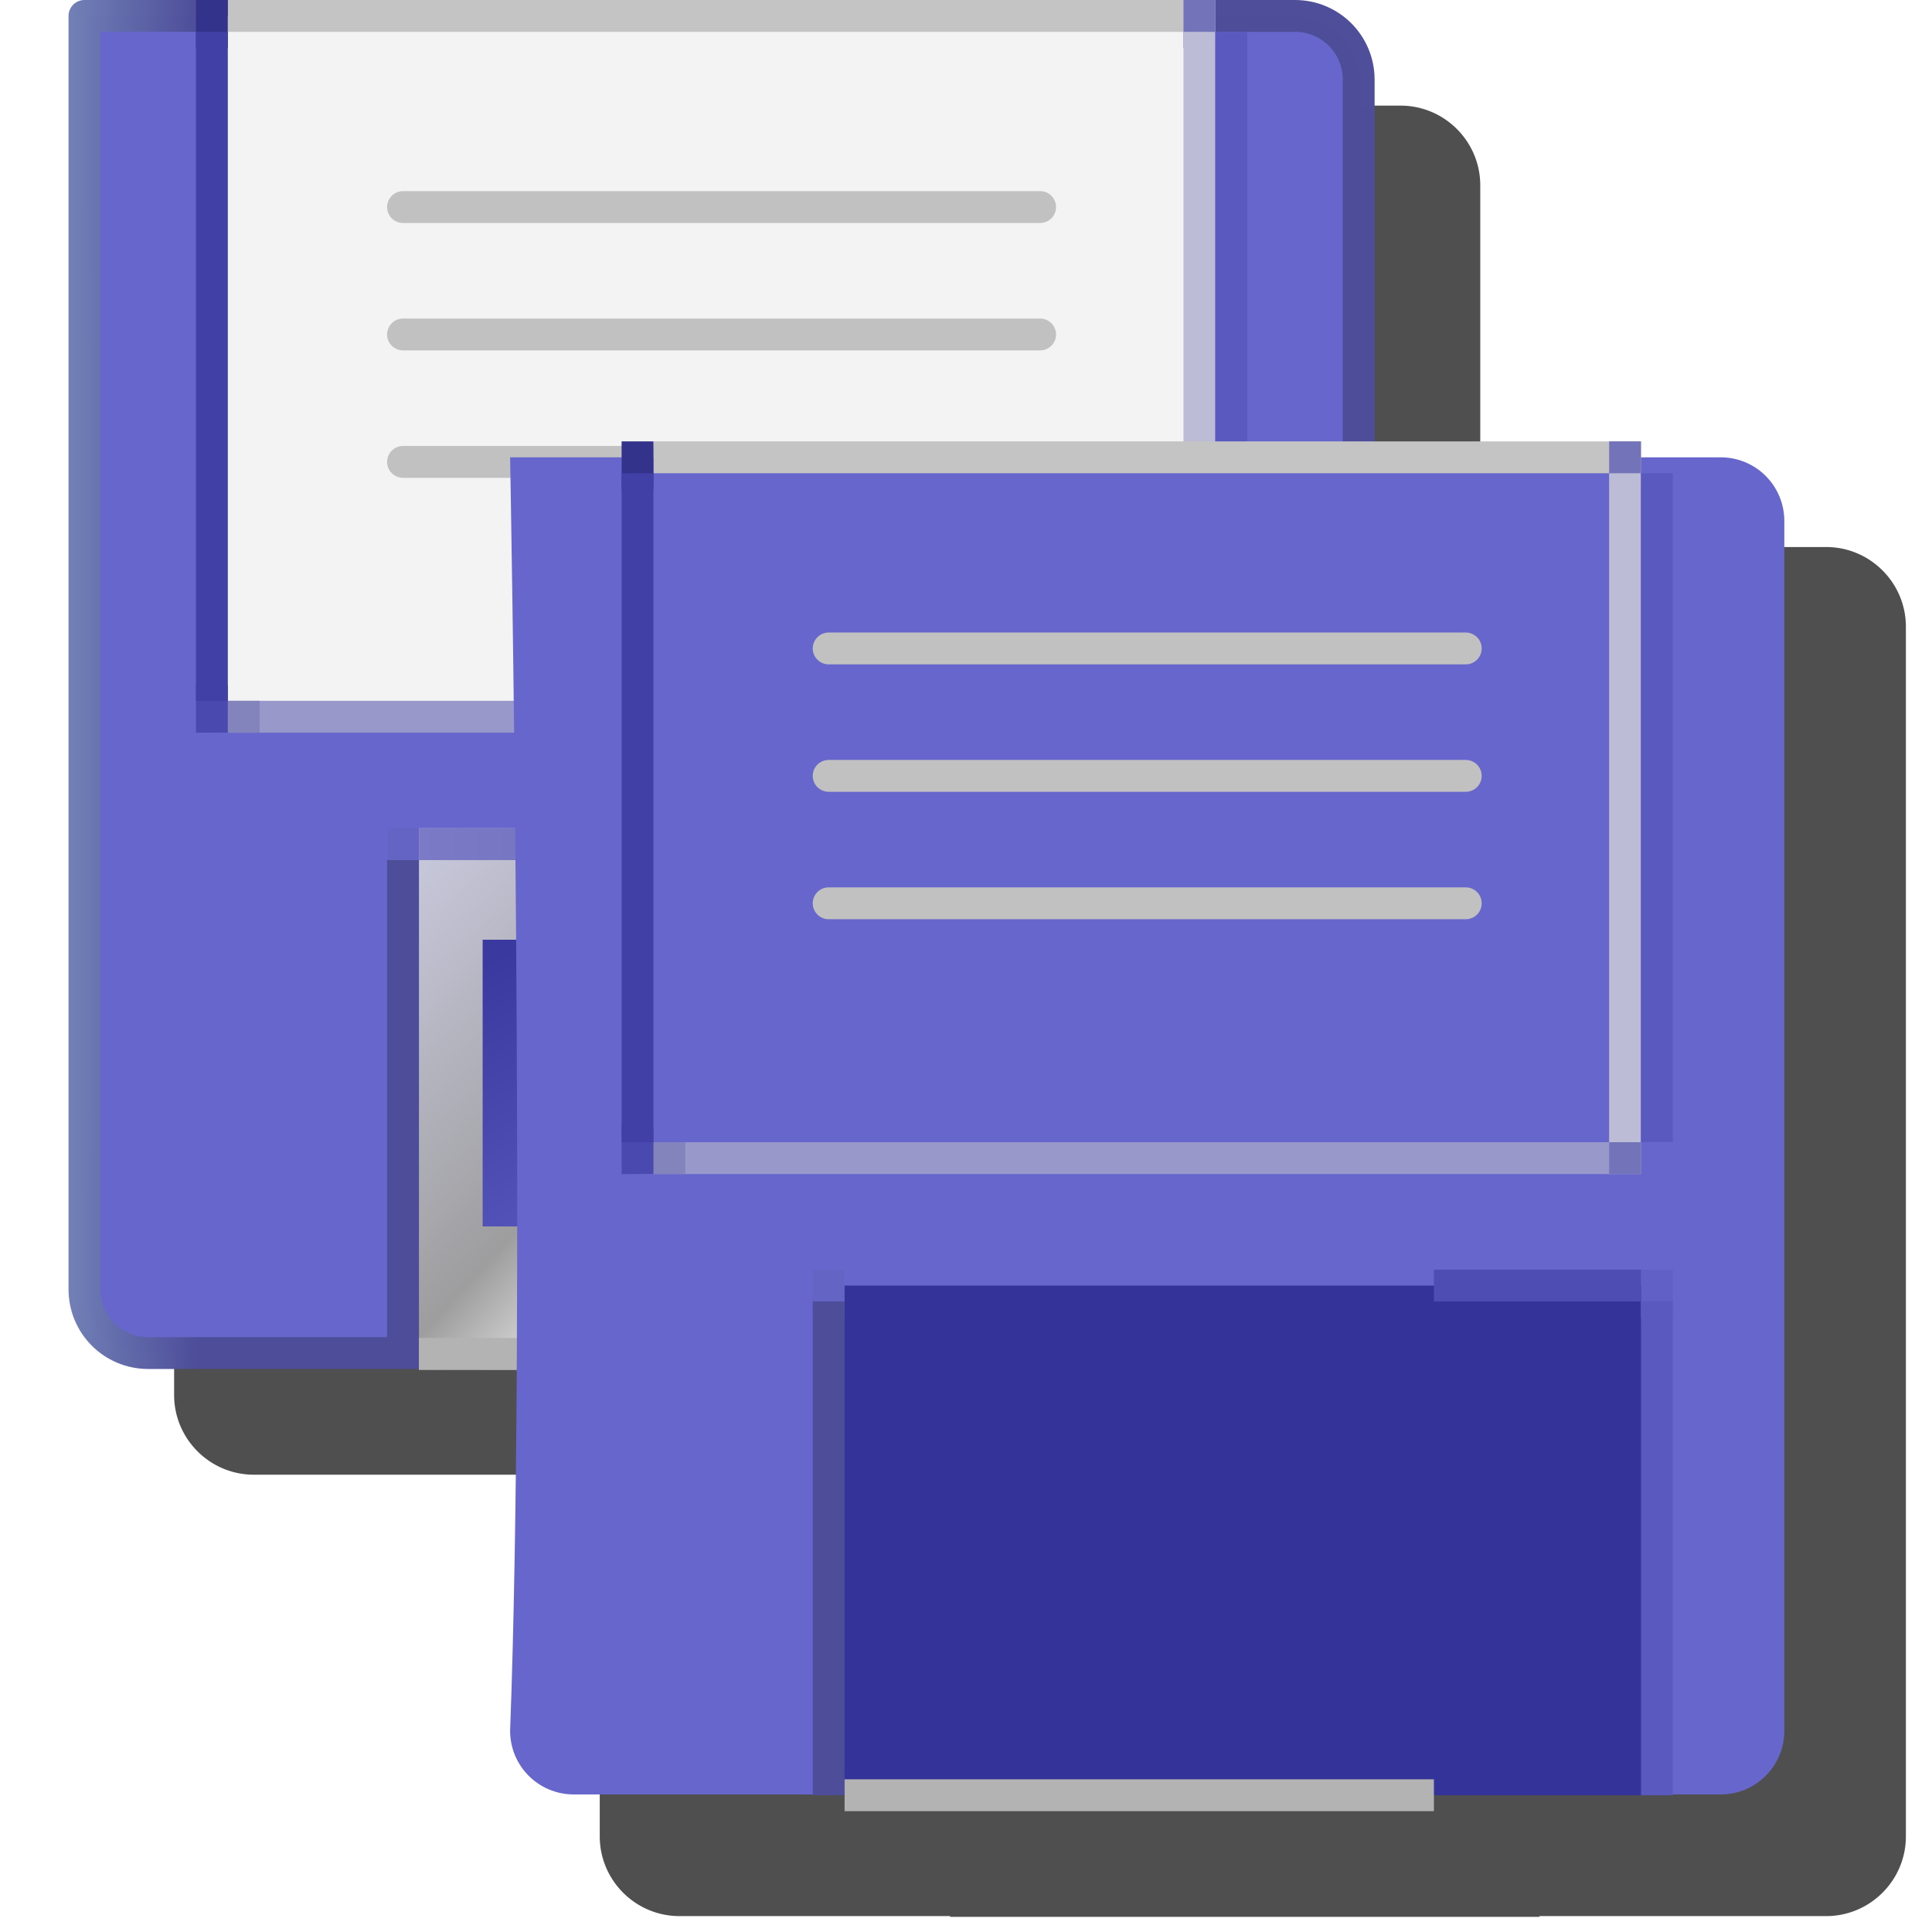 <svg version="1.1" viewBox="0 0 256 256" xmlns="http://www.w3.org/2000/svg" xmlns:xlink="http://www.w3.org/1999/xlink">
<defs>
<linearGradient id="linearGradient1207">
<stop stop-color="#7a7ac6" offset="0"/>
<stop stop-color="#6666b3" offset=".8"/>
<stop stop-color="#7373bf" offset="1"/>
</linearGradient>
<linearGradient id="linearGradient1083">
<stop stop-color="#f3f3f3" offset="0"/>
<stop stop-color="#f3f3f3" offset="1"/>
</linearGradient>
<linearGradient id="linearGradient1045">
<stop stop-color="#7586b9" offset="0"/>
<stop stop-color="#4d4d99" offset="1"/>
</linearGradient>
<linearGradient id="linearGradient1037">
<stop stop-color="#38389e" offset="0"/>
<stop stop-color="#5a5ac0" offset="1"/>
</linearGradient>
<linearGradient id="linearGradient1023">
<stop stop-color="#c9c9dd" offset="0"/>
<stop stop-color="#9e9e9e" offset=".428"/>
<stop stop-color="#fafafa" offset=".621"/>
<stop stop-color="#d7d7d7" offset="1"/>
</linearGradient>
<linearGradient id="linearGradient1025" x1="-21.432" x2="-3.432" y1="29" y2="45.5" gradientTransform="translate(-5)" gradientUnits="userSpaceOnUse" xlink:href="#linearGradient1023"/>
<linearGradient id="linearGradient1039" x1="11.568" x2="16.568" y1="32.5" y2="41.5" gradientTransform="translate(-35.5)" gradientUnits="userSpaceOnUse" xlink:href="#linearGradient1037"/>
<linearGradient id="linearGradient1047" x1="-33.932" x2="-29.358" y1="24" y2="24" gradientTransform="translate(-4)" gradientUnits="userSpaceOnUse" xlink:href="#linearGradient1045"/>
<linearGradient id="linearGradient1085" x1="-78.932" x2="-48.932" y1="4.5" y2="23.5" gradientTransform="translate(47)" gradientUnits="userSpaceOnUse" xlink:href="#linearGradient1083"/>
<linearGradient id="linearGradient1209" x1="-26.432" x2="-7.932" y1="29" y2="29" gradientUnits="userSpaceOnUse" xlink:href="#linearGradient1207"/>
<filter id="filter927" x="-.126" y="-.12" width="1.251" height="1.24" color-interpolation-filters="sRGB">
<feGaussianBlur stdDeviation="12.018"/>
</filter>
</defs>
<g transform="translate(-12.568)">
<path d="m37.749 14a2.111 2.111 0 0 0-2.109 2.111s-3.5e-5 112.5 0 168.74c0 5.81 4.743 10.553 10.553 10.553h35.881v0.104h9.964c1e-6 21.139-1e-5 31.887 0 47.83 0 5.81 4.743 10.553 10.553 10.553h35.879v0.104h78.094v-0.104h37.99c5.81 0 10.553-4.743 10.553-10.553v-160.3c0-5.81-4.743-10.553-10.553-10.553h-45.845v-47.935c0-5.81-4.743-10.553-10.553-10.553z" fill-rule="evenodd" filter="url(#filter927)" opacity=".83"/>
<g transform="matrix(4.221 0 0 4.221 179.65 -10.553)">
<path d="m1.068 3c1.108 0 2 0.892 2 2v37.975c0 1.108-0.892 2-2 2h-36c-1.108 0-2-0.892-2-2 0.502-13.263-2e-6 -39.975-2e-6 -39.975h38z" fill="#66c" fill-rule="evenodd" opacity=".998"/>
<rect x="-26.932" y="29" width="26" height="16" fill="#339" fill-rule="evenodd" opacity=".998"/>
<g fill="none">
<g stroke-width="1px">
<path d="m-26.932 28.5v1.5" stroke="#6464c4"/>
<path d="m-26.932 45v-15.5" stroke="#4d4d99"/>
<path d="m-0.932 28.5v1.5" stroke="#6060c6"/>
<path d="m-0.932 29.5v15.5" stroke="#5959bf"/>
</g>
<path d="m1.068 3c1.108 0 2 0.892 2 2v37.975c0 1.108-0.892 2-2 2h-36c-1.108 0-2-0.892-2-2-8e-6 -13.325-2e-6 -39.975-2e-6 -39.975z" opacity=".998" stroke="url(#linearGradient1047)" stroke-linecap="square" stroke-linejoin="round" stroke-miterlimit="5.8"/>
</g>
<rect x="-26.432" y="28.5" width="18.5" height="17" fill="url(#linearGradient1025)" fill-rule="evenodd" opacity=".998"/>
<rect x="-24.432" y="32" width="6" height="9" fill="url(#linearGradient1039)" fill-rule="evenodd" opacity=".998"/>
<path d="m-26.432 45h18.5" fill="none" stroke="#b3b3b3" stroke-width="1px"/>
<path d="m-32.932 25h31v-22h-31" fill="url(#linearGradient1085)"/>
<g fill="none" stroke-width="1px">
<g stroke="#c1c1c1" stroke-linecap="round">
<path d="m-26.932 17h20"/>
<path d="m-26.932 13h20"/>
<path d="m-26.932 9h20"/>
</g>
<g>
<path d="m-32.432 3h31" stroke="#c4c4c4"/>
<path d="m-1.932 2.5v1.5" stroke="#7373b9"/>
<path d="m-1.932 25.5v-22" stroke="#bcbcd6"/>
<path d="m-32.432 25h30" stroke="#9898cb"/>
<path d="m-2.432 25h1" stroke="#7373b9"/>
<path d="m-7.932 29h-18.5" stroke="url(#linearGradient1209)"/>
<path d="m-32.932 2.5v1.5" stroke="#33338c"/>
<path d="m-31.432 25h-1.5" stroke="#8484bd"/>
<path d="m-32.932 25.5v-1.5" stroke="#4949af"/>
<path d="m-32.932 3.5v21" stroke="#4040a6"/>
<path d="m-0.932 3.5v21" stroke="#5959bf"/>
<path d="m-7.932 29h6.5" stroke="#4d4db3"/>
</g>
</g>
</g>
<g transform="matrix(4.221 0 0 4.221 236.05 47.934)">
<path d="m1.068 3c1.108 0 2 0.892 2 2v37.975c0 1.108-0.892 2-2 2h-36c-1.108 0-2-0.892-2-2 0.502-13.263-2e-6 -39.975-2e-6 -39.975h38z" fill="#66c" fill-rule="evenodd" opacity=".998"/>
<rect x="-26.932" y="29" width="26" height="16" fill="#339" fill-rule="evenodd" opacity=".998"/>
<g fill="none">
<g stroke-width="1px">
<path d="m-26.932 28.5v1.5" stroke="#6464c4"/>
<path d="m-26.932 45v-15.5" stroke="#4d4d99"/>
<path d="m-0.932 28.5v1.5" stroke="#6060c6"/>
<path d="m-0.932 29.5v15.5" stroke="#5959bf"/>
</g>
<path d="m1.068 3c1.108 0 2 0.892 2 2v37.975c0 1.108-0.892 2-2 2h-36c-1.108 0-2-0.892-2-2-8e-6 -13.325-2e-6 -39.975-2e-6 -39.975z" opacity=".998" stroke="url(#linearGradient1047)" stroke-linecap="square" stroke-linejoin="round" stroke-miterlimit="5.8"/>
</g>
<rect x="-26.432" y="28.5" width="18.5" height="17" fill="url(#linearGradient1025)" fill-rule="evenodd" opacity=".998"/>
<rect x="-24.432" y="32" width="6" height="9" fill="url(#linearGradient1039)" fill-rule="evenodd" opacity=".998"/>
<path d="m-26.432 45h18.5" fill="none" stroke="#b3b3b3" stroke-width="1px"/>
<path d="m-32.932 25h31v-22h-31" fill="url(#linearGradient1085)"/>
<g fill="none" stroke-width="1px">
<g stroke="#c1c1c1" stroke-linecap="round">
<path d="m-26.932 17h20"/>
<path d="m-26.932 13h20"/>
<path d="m-26.932 9h20"/>
</g>
<g>
<path d="m-32.432 3h31" stroke="#c4c4c4"/>
<path d="m-1.932 2.5v1.5" stroke="#7373b9"/>
<path d="m-1.932 25.5v-22" stroke="#bcbcd6"/>
<path d="m-32.432 25h30" stroke="#9898cb"/>
<path d="m-2.432 25h1" stroke="#7373b9"/>
<path d="m-7.932 29h-18.5" stroke="url(#linearGradient1209)"/>
<path d="m-32.932 2.5v1.5" stroke="#33338c"/>
<path d="m-31.432 25h-1.5" stroke="#8484bd"/>
<path d="m-32.932 25.5v-1.5" stroke="#4949af"/>
<path d="m-32.932 3.5v21" stroke="#4040a6"/>
<path d="m-0.932 3.5v21" stroke="#5959bf"/>
<path d="m-7.932 29h6.5" stroke="#4d4db3"/>
</g>
</g>
</g>
</g>
</svg>

